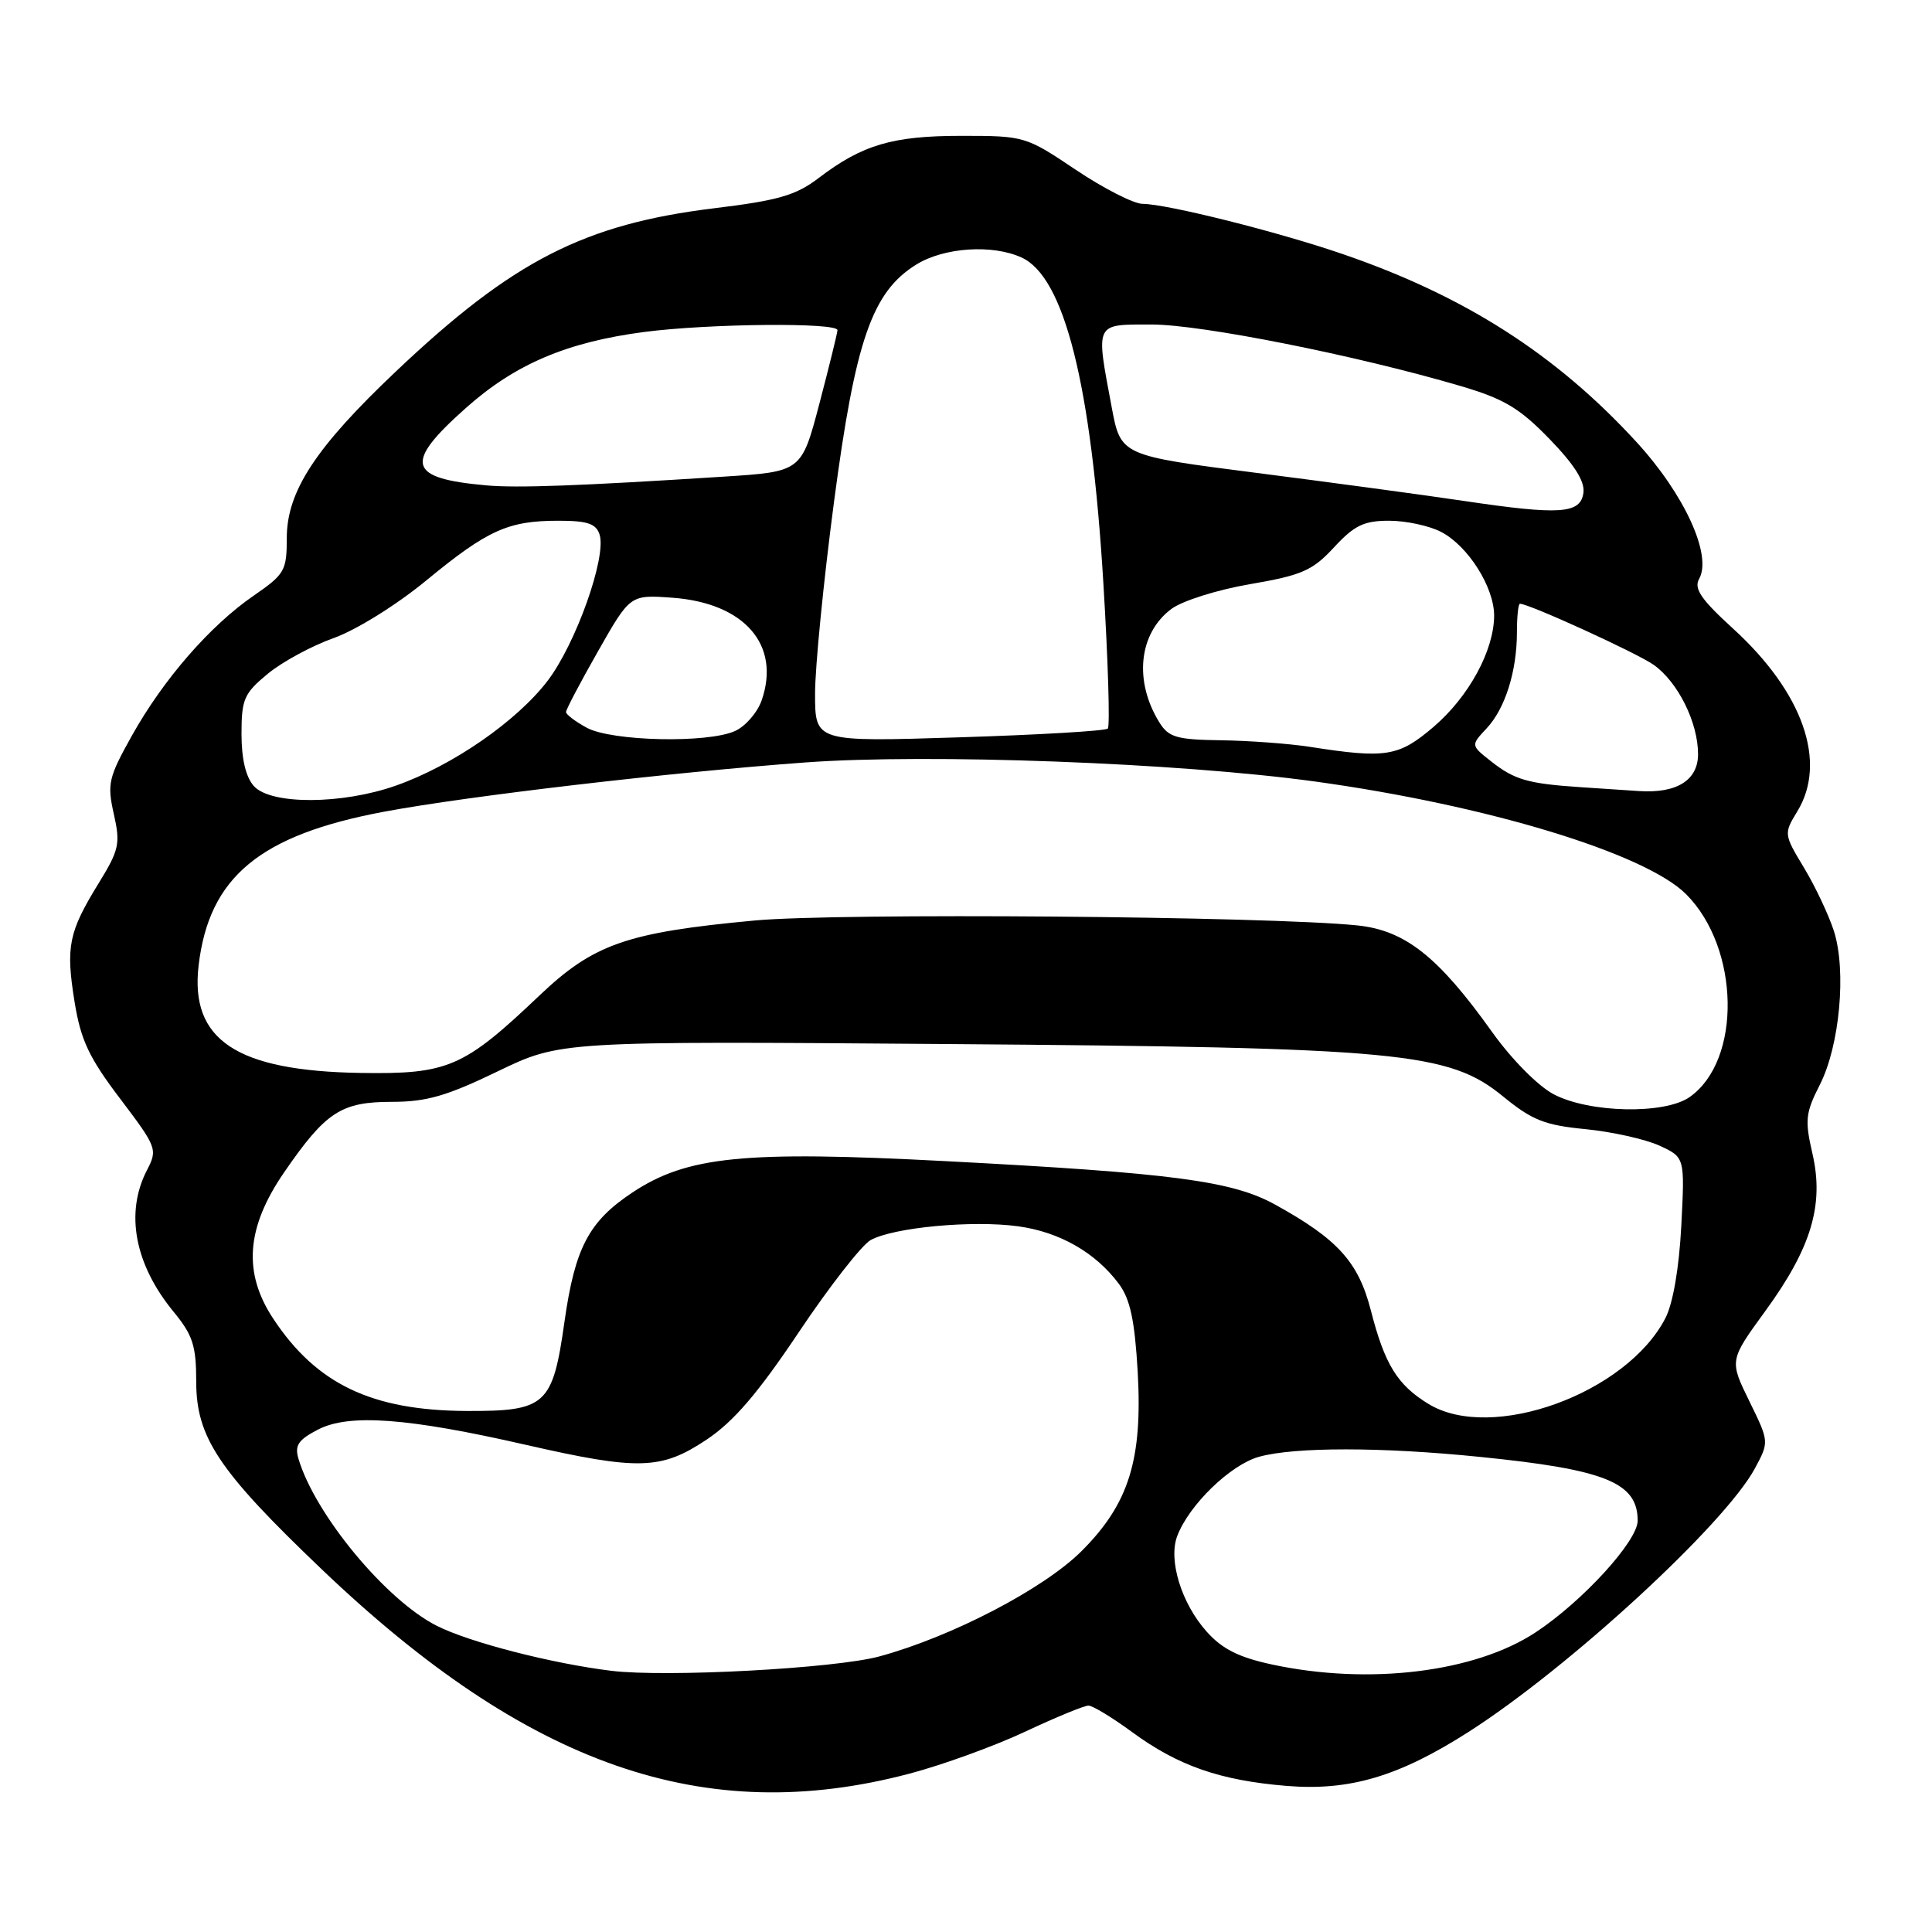 <?xml version="1.0" encoding="UTF-8" standalone="no"?>
<!DOCTYPE svg PUBLIC "-//W3C//DTD SVG 1.1//EN" "http://www.w3.org/Graphics/SVG/1.1/DTD/svg11.dtd" >
<svg xmlns="http://www.w3.org/2000/svg" xmlns:xlink="http://www.w3.org/1999/xlink" version="1.1" viewBox="0 0 256 256">
 <g >
 <path fill="currentColor"
d=" M 120.50 235.02 C 124.90 233.86 131.81 231.35 135.85 229.45 C 139.90 227.55 143.66 226.00 144.22 226.00 C 144.78 226.00 147.38 227.58 150.01 229.51 C 156.11 233.98 161.64 235.91 170.46 236.64 C 178.82 237.33 185.34 235.40 194.59 229.49 C 207.90 220.98 228.54 201.98 232.54 194.56 C 234.43 191.04 234.43 191.04 231.79 185.65 C 229.15 180.26 229.15 180.26 233.92 173.71 C 240.01 165.35 241.72 159.64 240.16 152.87 C 239.13 148.42 239.24 147.46 241.14 143.73 C 243.77 138.56 244.68 128.65 243.01 123.39 C 242.32 121.25 240.54 117.47 239.05 115.00 C 236.36 110.54 236.35 110.47 238.16 107.50 C 242.14 100.97 238.91 91.77 229.68 83.33 C 225.40 79.43 224.42 78.00 225.14 76.71 C 226.90 73.58 223.21 65.52 216.86 58.59 C 206.21 46.97 194.08 39.20 177.87 33.65 C 169.29 30.70 154.59 27.02 151.38 27.01 C 150.22 27.00 146.25 24.98 142.55 22.50 C 135.92 18.05 135.75 18.00 127.39 18.00 C 118.24 18.00 114.25 19.18 108.42 23.63 C 105.46 25.88 103.08 26.57 94.67 27.59 C 77.42 29.70 67.97 34.53 52.52 49.16 C 41.82 59.28 38.00 65.11 38.00 71.29 C 38.00 75.62 37.73 76.09 33.61 78.93 C 27.85 82.89 21.64 90.02 17.47 97.49 C 14.38 103.02 14.18 103.86 15.08 107.85 C 15.97 111.81 15.79 112.62 13.05 117.07 C 9.09 123.51 8.70 125.43 9.88 132.75 C 10.70 137.81 11.78 140.13 15.91 145.57 C 20.80 152.03 20.90 152.30 19.47 155.06 C 16.55 160.71 17.84 167.55 23.02 173.84 C 25.54 176.90 26.00 178.32 26.00 183.06 C 26.00 190.46 28.95 194.88 42.62 207.93 C 69.96 234.03 93.38 242.18 120.50 235.02 Z  M 81.00 221.39 C 73.09 220.42 62.22 217.62 57.88 215.43 C 51.14 212.03 41.75 200.69 39.55 193.30 C 39.02 191.52 39.52 190.78 42.15 189.42 C 46.25 187.30 54.03 187.87 69.69 191.45 C 84.65 194.86 87.62 194.77 93.64 190.75 C 97.22 188.36 100.44 184.60 105.86 176.50 C 109.91 170.45 114.19 164.97 115.36 164.32 C 118.38 162.64 128.88 161.66 134.90 162.49 C 140.41 163.24 145.19 165.98 148.28 170.15 C 149.76 172.15 150.36 175.00 150.75 181.75 C 151.41 193.41 149.59 199.26 143.32 205.52 C 138.32 210.52 126.09 216.89 116.50 219.49 C 110.61 221.08 88.31 222.28 81.00 221.39 Z  M 168.57 220.56 C 164.15 219.61 161.95 218.51 159.89 216.20 C 156.54 212.45 154.78 206.72 155.99 203.53 C 157.56 199.39 163.05 194.08 166.83 193.03 C 171.56 191.72 183.06 191.72 196.14 193.05 C 212.74 194.72 217.00 196.45 217.00 201.50 C 217.00 204.20 209.68 212.21 203.47 216.30 C 195.42 221.60 181.40 223.31 168.57 220.56 Z  M 189.30 186.04 C 185.16 183.52 183.49 180.82 181.64 173.62 C 179.99 167.21 177.26 164.20 168.97 159.62 C 163.27 156.47 155.38 155.43 125.35 153.86 C 98.57 152.45 91.05 153.21 83.80 158.01 C 78.02 161.85 76.19 165.33 74.80 175.11 C 73.23 186.22 72.36 187.01 61.75 186.96 C 49.24 186.89 41.93 183.39 36.21 174.74 C 32.17 168.63 32.62 162.66 37.65 155.34 C 43.17 147.32 45.20 146.00 51.94 146.00 C 56.51 146.00 59.21 145.22 65.93 141.97 C 74.26 137.95 74.26 137.95 125.38 138.34 C 185.66 138.80 191.99 139.40 199.21 145.32 C 203.01 148.43 204.70 149.10 210.10 149.62 C 213.62 149.97 218.02 150.95 219.88 151.80 C 223.25 153.35 223.25 153.35 222.78 162.43 C 222.49 168.02 221.68 172.72 220.67 174.67 C 215.51 184.66 197.65 191.13 189.30 186.04 Z  M 205.86 144.99 C 203.78 143.89 200.28 140.35 197.70 136.73 C 190.57 126.74 186.18 123.27 179.84 122.62 C 167.87 121.40 111.10 120.94 100.00 121.97 C 83.05 123.55 78.67 125.08 71.50 131.89 C 61.42 141.47 59.39 142.35 47.77 142.17 C 31.31 141.90 25.15 137.80 26.32 127.90 C 27.71 116.20 34.43 110.63 50.92 107.55 C 62.05 105.47 88.72 102.35 106.69 101.03 C 123.03 99.83 156.18 101.07 174.22 103.55 C 197.02 106.69 217.99 113.06 223.42 118.49 C 230.55 125.62 230.81 140.52 223.88 145.37 C 220.57 147.69 210.57 147.48 205.86 144.99 Z  M 33.65 104.17 C 32.57 102.97 32.00 100.58 32.00 97.24 C 32.00 92.64 32.34 91.87 35.48 89.28 C 37.39 87.70 41.33 85.57 44.23 84.54 C 47.20 83.48 52.56 80.15 56.50 76.90 C 64.62 70.22 67.33 69.00 74.00 69.00 C 77.85 69.00 78.99 69.39 79.45 70.84 C 80.39 73.81 76.30 85.32 72.56 90.21 C 68.46 95.58 59.94 101.47 52.45 104.10 C 45.30 106.62 35.90 106.65 33.65 104.17 Z  M 209.50 104.31 C 202.46 103.84 200.70 103.34 197.60 100.90 C 194.88 98.76 194.88 98.76 196.96 96.54 C 199.44 93.91 201.00 88.95 201.00 83.76 C 201.00 81.69 201.18 80.00 201.40 80.00 C 202.61 80.00 216.91 86.53 219.13 88.10 C 222.34 90.38 225.00 95.73 225.00 99.93 C 225.00 103.39 222.17 105.15 217.18 104.82 C 215.71 104.72 212.25 104.49 209.50 104.31 Z  M 173.50 98.95 C 170.75 98.53 165.47 98.14 161.77 98.09 C 155.93 98.01 154.86 97.70 153.64 95.75 C 150.22 90.26 150.88 83.93 155.21 80.69 C 156.66 79.61 161.32 78.14 165.66 77.40 C 172.52 76.22 173.91 75.61 176.76 72.53 C 179.46 69.61 180.73 69.00 184.06 69.00 C 186.28 69.00 189.38 69.66 190.95 70.48 C 194.53 72.33 198.01 77.84 197.98 81.62 C 197.94 86.23 194.62 92.32 189.96 96.31 C 185.32 100.27 183.66 100.54 173.50 98.95 Z  M 77.75 96.43 C 76.24 95.61 75.00 94.67 75.00 94.35 C 75.00 94.02 76.91 90.39 79.25 86.28 C 83.50 78.80 83.50 78.80 89.07 79.20 C 98.64 79.89 103.48 85.45 100.92 92.81 C 100.36 94.41 98.78 96.24 97.40 96.86 C 93.79 98.51 81.07 98.23 77.75 96.43 Z  M 108.00 91.91 C 108.00 88.38 109.13 76.95 110.51 66.50 C 113.34 45.06 115.56 38.67 121.42 35.05 C 125.09 32.78 131.49 32.35 135.36 34.12 C 141.03 36.70 144.61 50.92 146.20 77.25 C 146.83 87.56 147.09 96.24 146.79 96.54 C 146.49 96.85 137.64 97.37 127.12 97.70 C 108.00 98.31 108.00 98.31 108.00 91.91 Z  M 194.00 66.38 C 188.78 65.60 176.40 63.93 166.50 62.66 C 148.50 60.36 148.50 60.36 147.30 53.93 C 145.18 42.63 145.00 43.00 152.62 43.00 C 159.18 43.00 179.79 47.10 193.50 51.14 C 199.29 52.84 201.33 54.06 205.31 58.16 C 208.63 61.59 210.03 63.80 209.81 65.31 C 209.42 68.09 206.72 68.27 194.00 66.38 Z  M 64.50 64.32 C 53.99 63.39 53.45 61.43 61.71 54.08 C 68.24 48.25 75.12 45.32 85.42 43.98 C 94.01 42.87 111.01 42.71 110.97 43.75 C 110.95 44.16 109.87 48.55 108.57 53.50 C 106.20 62.50 106.20 62.50 95.85 63.16 C 76.82 64.38 68.53 64.68 64.50 64.32 Z "/>
</g>
</svg>
